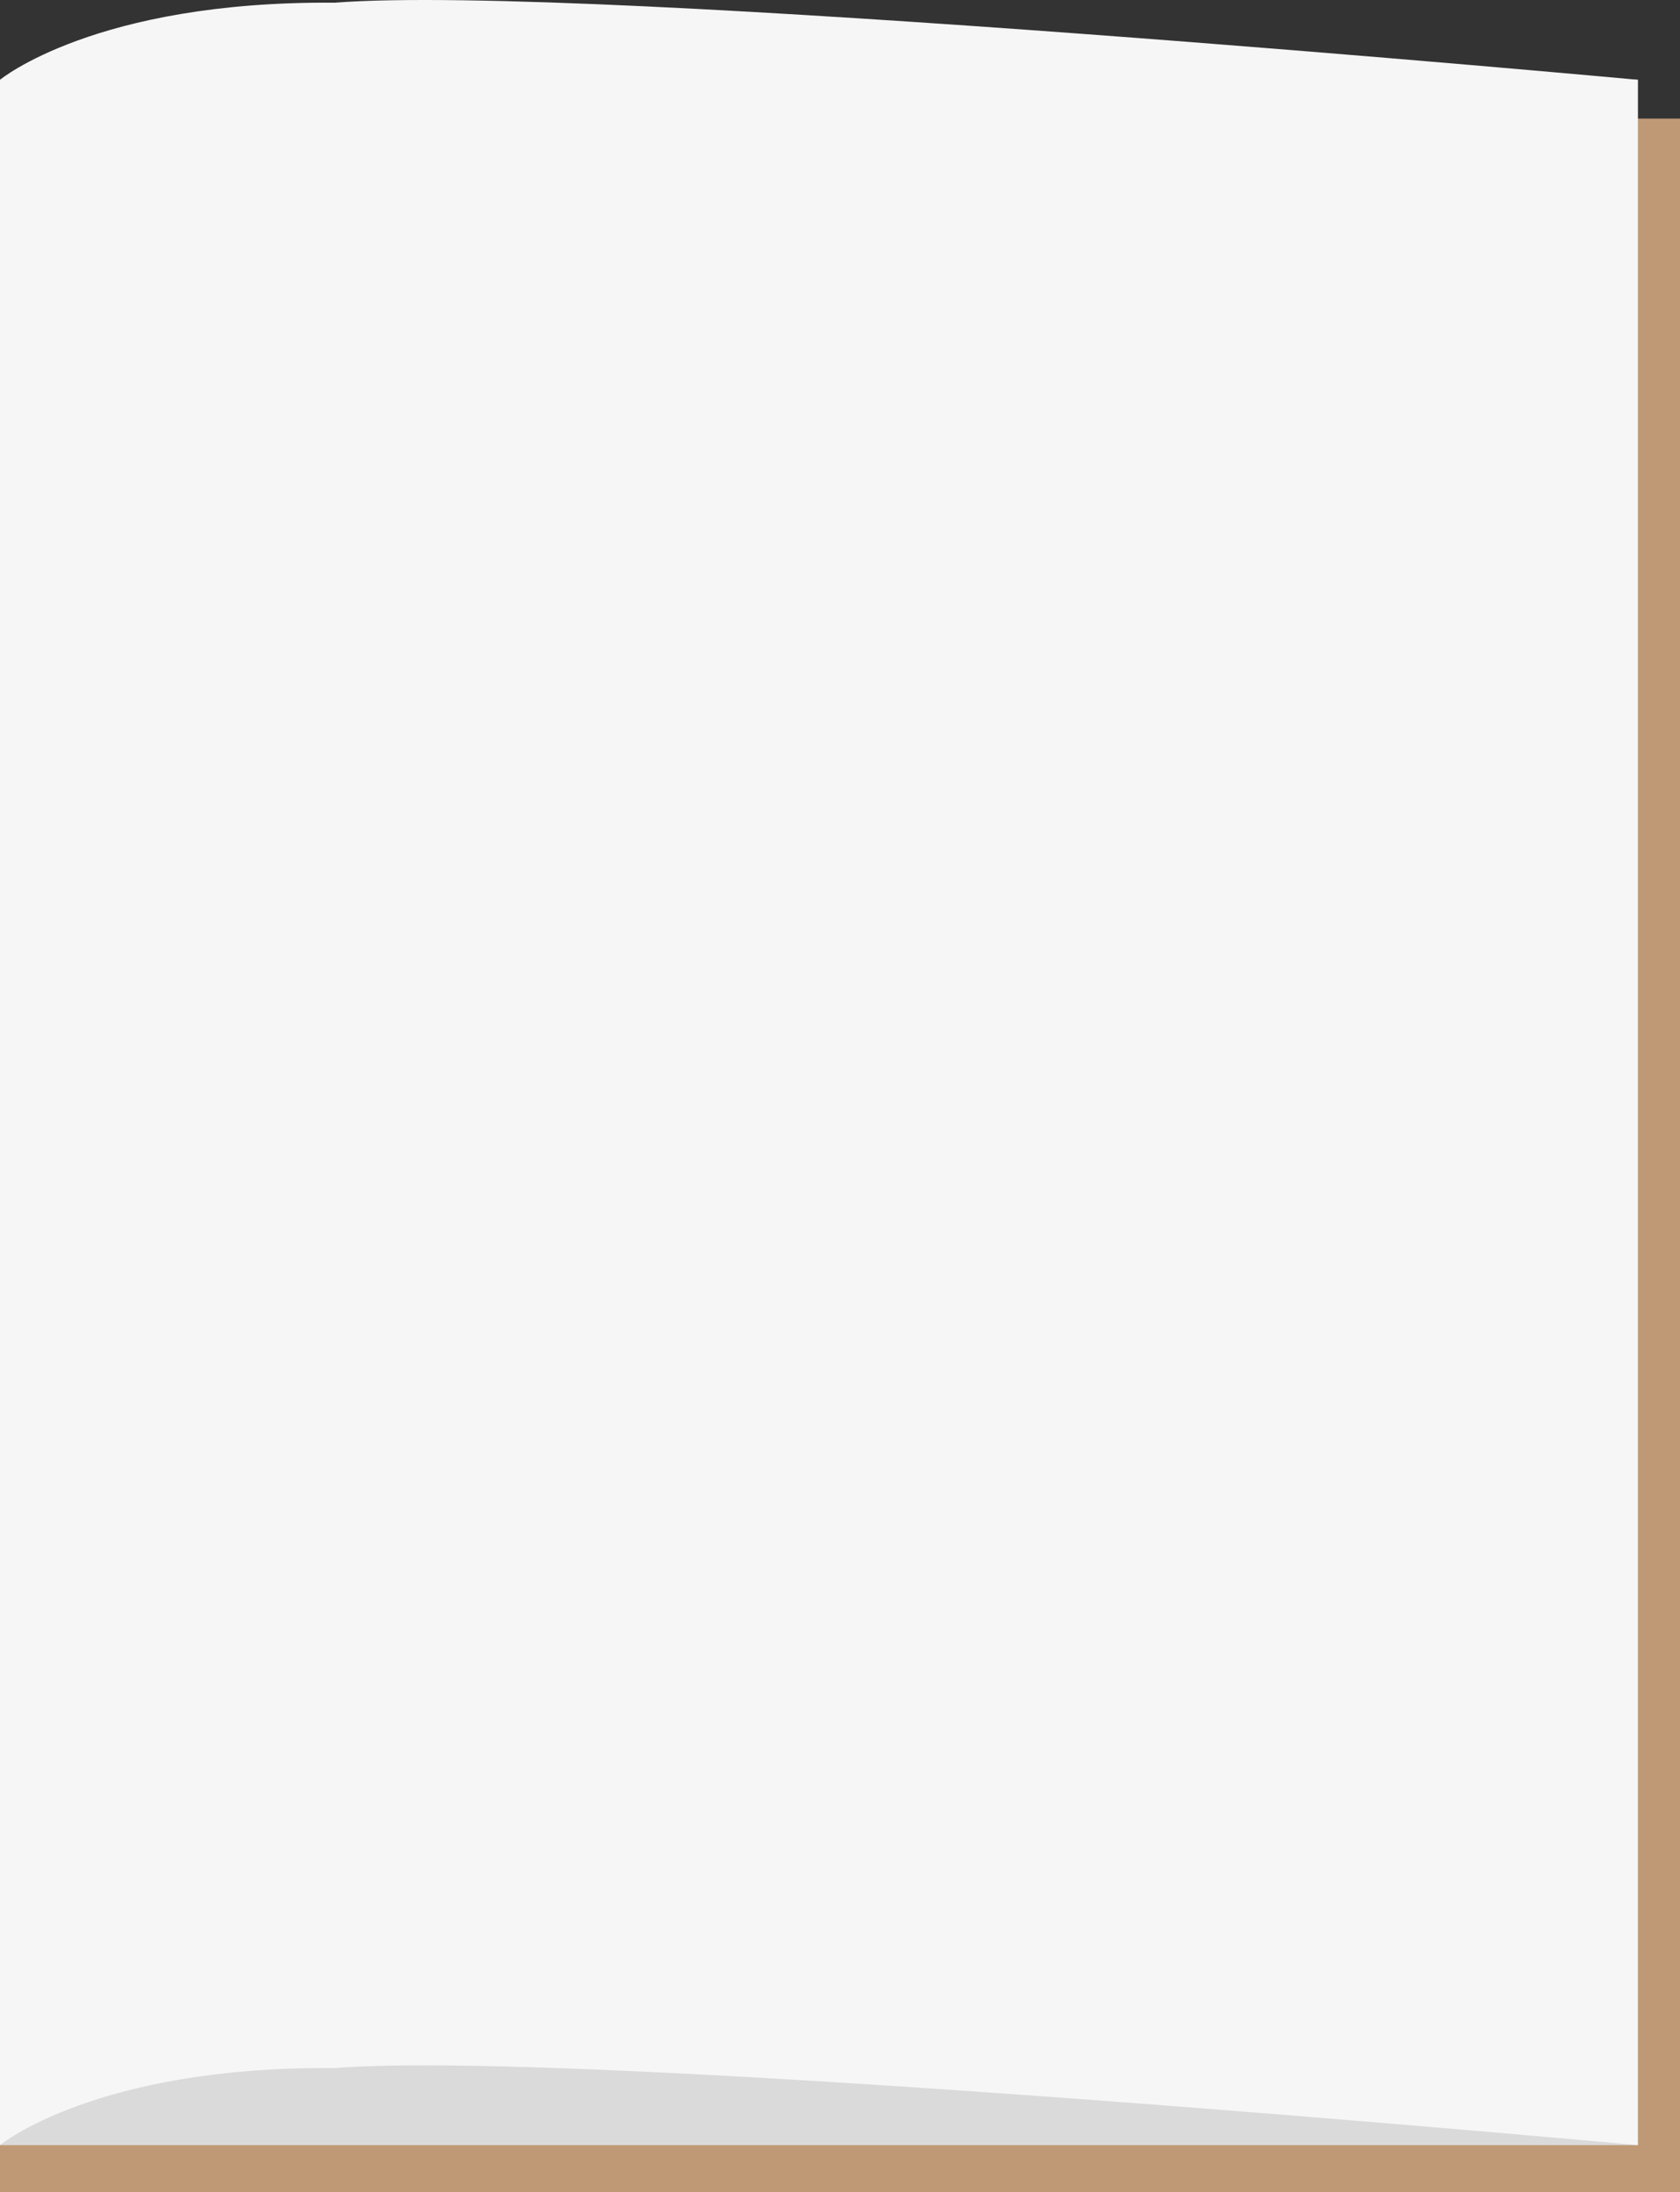 <?xml version="1.0" encoding="utf-8"?>
<!-- Generator: Adobe Illustrator 15.0.2, SVG Export Plug-In . SVG Version: 6.00 Build 0)  -->
<!DOCTYPE svg PUBLIC "-//W3C//DTD SVG 1.1//EN" "http://www.w3.org/Graphics/SVG/1.1/DTD/svg11.dtd">
<svg version="1.1" id="Lager_1" xmlns="http://www.w3.org/2000/svg" xmlns:xlink="http://www.w3.org/1999/xlink" x="0px" y="0px"
	 width="505px" height="658.811px" viewBox="0 0 505 658.811" enable-background="new 0 0 505 658.811" xml:space="preserve">
<rect x="0" y="0" width="505" height="658.811" fill="#333333" stroke="none"/>
<g>
	<rect y="35.642" fill="#BF9976" width="505" height="623.169"/>
	<rect y="23.978" fill="#DADADA" width="492.326" height="620.667"/>
	<path fill="#F6F6F6" d="M0,644.645c0,0,28.611-23.754,100.6-23.166c76-5.99,391.726,23.166,391.726,23.166V23.978
		c0,0-315.726-29.157-391.726-23.167C28.611,0.223,0,23.978,0,23.978V644.645z"/>
</g>
</svg>
